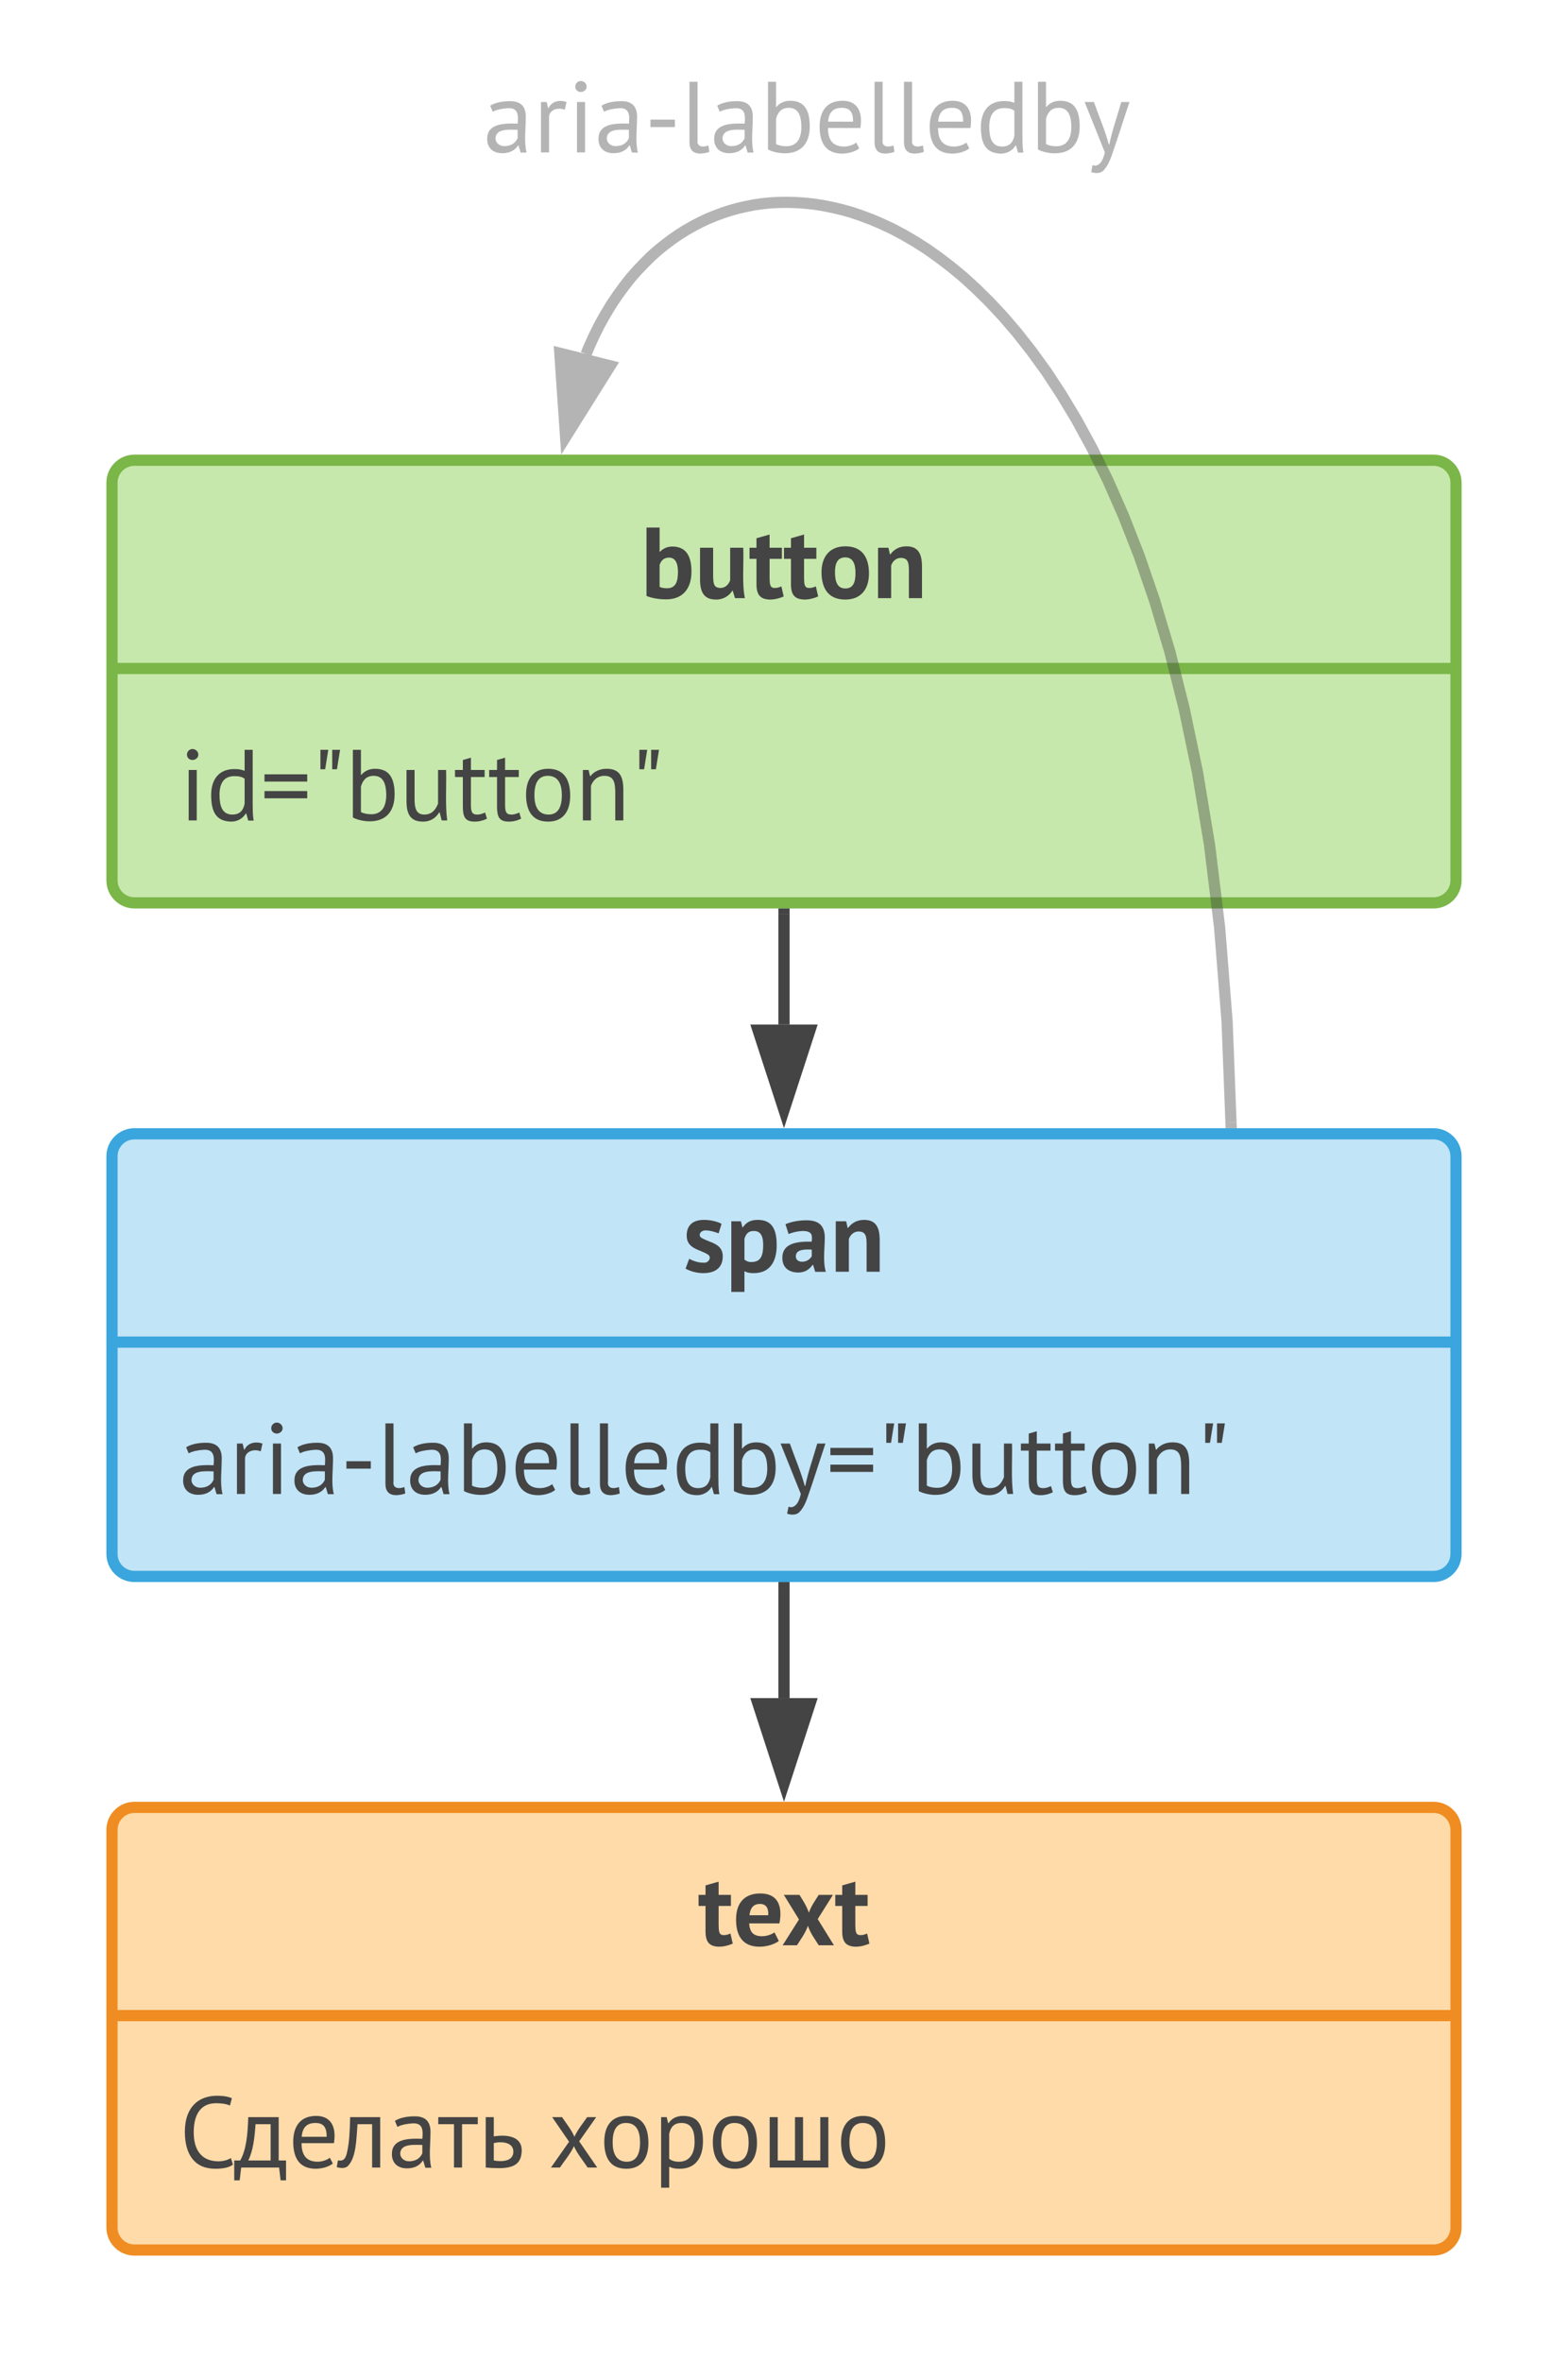 <svg xmlns="http://www.w3.org/2000/svg" xmlns:xlink="http://www.w3.org/1999/xlink" xmlns:lucid="lucid" width="280" height="421.58"><g transform="translate(-60 -77.858)" lucid:page-tab-id="r6eDoE4~PPTf"><path d="M0 0h492.1v614.36H0z" fill="#fff"/><path d="M80 164c0-2.2 1.8-4 4-4h232c2.2 0 4 1.8 4 4v71c0 2.2-1.8 4-4 4H84c-2.2 0-4-1.8-4-4z" stroke="#7ab648" stroke-width="2" fill="#c7e8ac"/><path d="M80 197.17h240" stroke="#7ab648" stroke-width="2" fill="none"/><use xlink:href="#a" transform="matrix(1,0,0,1,88,168) translate(86.422 16.616)"/><use xlink:href="#b" transform="matrix(1,0,0,1,92,205.168) translate(0 19.116)"/><path d="M80 284.22c0-2.2 1.8-4 4-4h232c2.2 0 4 1.8 4 4v71c0 2.2-1.8 4-4 4H84c-2.2 0-4-1.8-4-4z" stroke="#3aa6dd" stroke-width="2" fill="#c1e4f7"/><path d="M80 317.4h240" stroke="#3aa6dd" stroke-width="2" fill="none"/><use xlink:href="#c" transform="matrix(1,0,0,1,88,288.219) translate(93.973 16.616)"/><use xlink:href="#d" transform="matrix(1,0,0,1,92,325.387) translate(0 19.116)"/><path d="M80 404.44c0-2.2 1.8-4 4-4h232c2.2 0 4 1.8 4 4v71c0 2.2-1.8 4-4 4H84c-2.2 0-4-1.8-4-4z" stroke="#ef8d22" stroke-width="2" fill="#ffdba9"/><path d="M80 437.6h240" stroke="#ef8d22" stroke-width="2" fill="none"/><use xlink:href="#e" transform="matrix(1,0,0,1,88,408.438) translate(96.655 16.616)"/><use xlink:href="#f" transform="matrix(1,0,0,1,92,445.606) translate(0 19.116)"/><use xlink:href="#g" transform="matrix(1,0,0,1,92,445.606) translate(65.88 19.116)"/><path d="M200 241v19.72" stroke="#444" stroke-width="2" fill="none"/><path d="M201 241.03h-2V240h2z" fill="#444"/><path d="M200 275.98l-4.64-14.26h9.28z" stroke="#444" stroke-width="2" fill="#444"/><path d="M200 361.22v19.72" stroke="#444" stroke-width="2" fill="none"/><path d="M201 361.25h-2v-1.03h2z" fill="#444"/><path d="M200 396.2l-4.64-14.26h9.28z" stroke="#444" stroke-width="2" fill="#444"/><g opacity=".4"><path d="M279.82 278.2l-.7-18.07-1.33-16.74-1.8-14.72-2.15-12.97-2.4-11.45-2.56-10.16-2.7-9.02-2.75-8-2.8-7.14-2.8-6.36-2.8-5.68-2.76-5.07-2.73-4.54-2.68-4.08-2.64-3.64-2.56-3.26-2.5-2.92-2.45-2.62-2.38-2.35-2.3-2.1-2.27-1.88-2.2-1.67-2.12-1.5-2.08-1.32-2.02-1.18-1.96-1.04-1.92-.9-1.87-.8-1.82-.68-1.77-.6-1.74-.48-1.7-.4-1.67-.33-1.63-.25-1.6-.17-1.56-.1-1.54-.04-1.5.02-1.5.08-1.45.15-1.44.2-1.4.28-1.42.32-1.38.38-1.36.44-1.35.5-1.35.55-1.32.62-1.3.68-1.3.74-1.28.8-1.27.88-1.26.95-1.24 1-1.23 1.1-1.2 1.2-1.2 1.25-1.2 1.36-1.15 1.47-1.14 1.56-1.12 1.66-1.08 1.78-1.06 1.9-1.02 2.04-.98 2.18-.4 1" stroke="#444" stroke-width="2" fill="none"/><path d="M280.86 279.22h-2l-.04-1 2-.07z" fill="#444"/><path d="M161 155.86l-1.03-14.96 9 2.25z" stroke="#444" stroke-width="2" fill="#444"/><use xlink:href="#h" transform="matrix(1,0,0,1,146.294,88.858) translate(0 16.2)"/></g><defs><path fill="#444" d="M254 12C182 13 102-2 57-22v-678h130v240h4c26-30 72-53 127-52 135 3 185 99 185 249 0 170-87 274-249 275zm7-110c84 0 108-64 108-161 0-95-30-143-89-143-53 1-78 30-93 72v218c20 10 44 14 74 14" id="i"/><path fill="#444" d="M211 14C88 14 52-63 52-189v-311h130v284c2 72 6 113 71 115 52 1 83-37 98-76v-323h130c6 167-14 358 16 500h-98l-23-74h-4c-29 48-84 88-161 88" id="j"/><path fill="#444" d="M208 14C110 12 74-35 74-138v-252H5v-110h69v-94l130-37v131h122v110H204v192c2 58 2 97 50 97 30 0 44-6 67-16l23 100c-34 16-86 31-136 31" id="k"/><path fill="#444" d="M269 14C107 14 36-88 33-250c-2-161 81-264 236-264 162 0 233 102 235 264 2 161-80 264-235 264zm0-418c-78 0-104 61-102 154 1 82 21 154 102 154 80 0 101-62 101-154 0-83-21-154-101-154" id="l"/><path fill="#444" d="M338-514c121 0 155 79 155 203V0H363v-284c-1-72-12-113-77-115-52-1-86 36-99 75V0H57v-500h103l15 66h4c32-43 81-80 159-80" id="m"/><g id="a"><use transform="matrix(0.018,0,0,0.018,0,0)" xlink:href="#i"/><use transform="matrix(0.018,0,0,0.018,9.648,0)" xlink:href="#j"/><use transform="matrix(0.018,0,0,0.018,19.332,0)" xlink:href="#k"/><use transform="matrix(0.018,0,0,0.018,25.488,0)" xlink:href="#k"/><use transform="matrix(0.018,0,0,0.018,31.68,0)" xlink:href="#l"/><use transform="matrix(0.018,0,0,0.018,41.346,0)" xlink:href="#m"/></g><path fill="#444" d="M94-500h80V0H94v-500zm38-99c-31 0-55-23-55-53s24-56 55-56 58 26 58 56-28 53-58 53" id="n"/><path fill="#444" d="M276-509c50 0 69 4 105 17v-208h80v528c1 67-1 118 10 174h-54l-20-71h-4c-25 44-78 82-147 81C97 8 50-86 49-248c-1-159 77-260 227-261zM132-248c1 104 26 190 127 190 75 0 108-41 122-107v-248c-27-20-53-26-102-26-105 0-148 72-147 191" id="o"/><path fill="#444" d="M40-457h424v72H40v-72zm0 166h424v72H40v-72" id="p"/><path fill="#444" d="M207-700h78l-31 193h-47v-193zm-117 0h78l-31 193H90v-193" id="q"/><path fill="#444" d="M247 9C183 10 114-8 77-29v-671h80v249h4c28-36 76-61 136-61 144 0 194 97 194 254C491-91 407 8 247 9zm161-268c-2-100-27-183-125-183-74 0-109 46-126 107v252c24 14 63 22 102 22 105 0 151-78 149-198" id="r"/><path fill="#444" d="M232 12C103 12 68-68 69-198v-302h80v285c0 87 12 158 98 157 78-1 111-51 135-108v-334h80c4 166-10 350 11 500h-55l-20-79h-5c-31 50-80 91-161 91" id="s"/><path fill="#444" d="M200 12C109 10 89-39 89-138v-292H11v-70h78v-99l80-23v122h136v70H169v277c1 59 6 93 57 95 38 1 55-9 84-20l18 61c-35 17-77 30-128 29" id="t"/><path fill="#444" d="M268 12C112 12 51-93 49-250c-1-158 69-262 219-262 156 0 217 105 219 262 1 158-69 262-219 262zm136-262c0-105-32-190-136-192-91-2-136 63-136 192 0 105 33 189 136 192 91 2 136-63 136-192" id="u"/><path fill="#444" d="M313-512c130 0 165 79 165 210V0h-80v-285c-2-94-16-155-105-157-72-1-118 46-136 100V0H77v-500h56l15 61h4c32-42 86-73 161-73" id="v"/><g id="b"><use transform="matrix(0.018,0,0,0.018,0,0)" xlink:href="#n"/><use transform="matrix(0.018,0,0,0.018,4.824,0)" xlink:href="#o"/><use transform="matrix(0.018,0,0,0.018,14.508,0)" xlink:href="#p"/><use transform="matrix(0.018,0,0,0.018,23.598,0)" xlink:href="#q"/><use transform="matrix(0.018,0,0,0.018,29.628,0)" xlink:href="#r"/><use transform="matrix(0.018,0,0,0.018,39.348,0)" xlink:href="#s"/><use transform="matrix(0.018,0,0,0.018,49.05,0)" xlink:href="#t"/><use transform="matrix(0.018,0,0,0.018,55.152,0)" xlink:href="#t"/><use transform="matrix(0.018,0,0,0.018,61.056,0)" xlink:href="#u"/><use transform="matrix(0.018,0,0,0.018,70.704,0)" xlink:href="#v"/><use transform="matrix(0.018,0,0,0.018,80.55,0)" xlink:href="#q"/></g><path fill="#444" d="M200-90c53 9 88-53 47-80-80-53-213-55-211-192 2-102 65-152 171-152 67 0 135 17 175 39l-29 94c-31-11-84-29-129-29-54 0-78 51-41 74 81 50 213 53 211 187-2 110-75 163-194 163C133 14 65-7 25-31l36-97c31 17 89 40 139 38" id="w"/><path fill="#444" d="M278 14c-42 0-63-5-91-19v205H57v-700h95l15 60h4c33-47 73-74 148-74 142 0 188 93 188 251 0 164-68 277-229 277zm95-280c0-79-20-138-93-138-57 0-77 30-93 76v208c20 15 38 25 74 24 90-3 112-66 112-170" id="x"/><path fill="#444" d="M306-378c-38-49-172-17-221 4l-31-97c53-24 132-39 210-39 122 0 181 55 180 175-1 112-20 242 11 336H349l-21-69h-5c-28 41-74 78-147 76C81 5 23-45 23-138c0-142 140-164 291-160 5-37 4-65-8-80zM157-158c-3 37 24 59 62 59 49 0 79-27 96-55v-65c-71-4-153-3-158 61" id="y"/><g id="c"><use transform="matrix(0.018,0,0,0.018,0,0)" xlink:href="#w"/><use transform="matrix(0.018,0,0,0.018,7.596,0)" xlink:href="#x"/><use transform="matrix(0.018,0,0,0.018,17.316,0)" xlink:href="#y"/><use transform="matrix(0.018,0,0,0.018,26.244,0)" xlink:href="#m"/></g><path fill="#444" d="M422-354c0 120-19 253 8 356h-59l-21-70h-5C315-22 265 8 189 8 98 8 39-43 39-134c0-147 152-157 302-151 10-93 1-159-99-153-57 4-110 14-148 35l-25-60c48-30 118-45 194-45 108-1 159 51 159 154zM122-142c-2 47 40 81 89 80 67-1 109-32 130-79v-83c-95-3-214-10-219 82" id="z"/><path fill="#444" d="M152-439c26-60 97-88 178-61l-17 77c-74-29-156 5-156 73V0H77v-500h56l15 61h4" id="A"/><path fill="#444" d="M59-325h242v74H59v-74" id="B"/><path fill="#444" d="M189 12C123 10 86-25 86-100v-600h80v577c-10 72 59 74 108 54l9 63c-18 10-66 18-94 18" id="C"/><path fill="#444" d="M293-58c43 0 98-19 119-40l30 58C404-9 338 12 270 12 112 10 51-92 49-250c-1-159 70-258 220-262 155-4 211 110 184 270H132c0 116 45 184 161 184zm88-247c1-92-30-137-111-137-89 0-129 46-137 137h248" id="D"/><path fill="#444" d="M104-500c49 140 107 271 148 420h5c31-148 79-280 119-420h81C396-319 339-134 276 44c-20 55-46 106-82 140-28 26-82 25-117 11l14-69c34 12 54 2 79-24 17-20 32-54 43-102L12-500h92" id="E"/><g id="d"><use transform="matrix(0.018,0,0,0.018,0,0)" xlink:href="#z"/><use transform="matrix(0.018,0,0,0.018,8.928,0)" xlink:href="#A"/><use transform="matrix(0.018,0,0,0.018,15.048,0)" xlink:href="#n"/><use transform="matrix(0.018,0,0,0.018,19.872,0)" xlink:href="#z"/><use transform="matrix(0.018,0,0,0.018,28.8,0)" xlink:href="#B"/><use transform="matrix(0.018,0,0,0.018,35.28,0)" xlink:href="#C"/><use transform="matrix(0.018,0,0,0.018,40.536,0)" xlink:href="#z"/><use transform="matrix(0.018,0,0,0.018,49.464,0)" xlink:href="#r"/><use transform="matrix(0.018,0,0,0.018,59.184,0)" xlink:href="#D"/><use transform="matrix(0.018,0,0,0.018,68.328,0)" xlink:href="#C"/><use transform="matrix(0.018,0,0,0.018,73.584,0)" xlink:href="#C"/><use transform="matrix(0.018,0,0,0.018,78.84,0)" xlink:href="#D"/><use transform="matrix(0.018,0,0,0.018,87.984,0)" xlink:href="#o"/><use transform="matrix(0.018,0,0,0.018,97.668,0)" xlink:href="#r"/><use transform="matrix(0.018,0,0,0.018,107.172,0)" xlink:href="#E"/><use transform="matrix(0.018,0,0,0.018,115.56,0)" xlink:href="#p"/><use transform="matrix(0.018,0,0,0.018,124.65,0)" xlink:href="#q"/><use transform="matrix(0.018,0,0,0.018,130.68,0)" xlink:href="#r"/><use transform="matrix(0.018,0,0,0.018,140.4,0)" xlink:href="#s"/><use transform="matrix(0.018,0,0,0.018,150.102,0)" xlink:href="#t"/><use transform="matrix(0.018,0,0,0.018,156.204,0)" xlink:href="#t"/><use transform="matrix(0.018,0,0,0.018,162.108,0)" xlink:href="#u"/><use transform="matrix(0.018,0,0,0.018,171.756,0)" xlink:href="#v"/><use transform="matrix(0.018,0,0,0.018,181.602,0)" xlink:href="#q"/></g><path fill="#444" d="M291-90c49 0 97-19 123-38l43 85c-40 32-117 57-191 57C103 14 34-89 33-250c-2-167 81-264 240-264 129 0 199 68 200 202 0 33-4 65-10 95H163c5 84 39 127 128 127zm61-208c5-67-19-112-81-112-71-1-98 47-105 112h186" id="F"/><path fill="#444" d="M170-256L20-500h155c34 56 71 109 93 177 24-68 63-121 98-177h141L356-260 517 0H366c-38-62-83-118-107-194-26 75-70 132-109 194H8" id="G"/><g id="e"><use transform="matrix(0.018,0,0,0.018,0,0)" xlink:href="#k"/><use transform="matrix(0.018,0,0,0.018,6.192,0)" xlink:href="#F"/><use transform="matrix(0.018,0,0,0.018,14.958,0)" xlink:href="#G"/><use transform="matrix(0.018,0,0,0.018,24.408,0)" xlink:href="#k"/></g><path fill="#444" d="M378-62c56 2 101-12 135-32l20 65C494 2 428 12 359 12 150 12 58-132 56-350c-2-250 141-394 402-356 25 4 47 11 65 18l-20 73c-32-15-78-23-137-23-158 0-222 119-222 288S215-68 378-62" id="H"/><path fill="#444" d="M64-70c60-104 75-258 80-430h302v430h73v197h-54L450 0H74L59 127H5V-70h59zm152-360c-8 132-25 268-72 360h222v-360H216" id="I"/><path fill="#444" d="M293-58c43 0 98-19 119-40l30 58C404-9 338 12 270 12 112 10 51-92 49-250c-1-159 70-258 220-262 155-4 211 110 184 270H132c0 116 45 184 161 184zm88-247c1-92-30-137-111-137-89 0-129 46-137 137h248" id="J"/><path fill="#444" d="M346-430H201c-12 154-13 330-95 414C82 10 30 8-5-5L7-72c59 14 77-23 90-78 23-100 27-207 31-350h298V0h-80v-430" id="K"/><path fill="#444" d="M422-354c0 120-19 253 8 356h-59l-21-70h-5C315-22 265 8 189 8 98 8 39-43 39-134c0-147 152-157 302-151 10-93 1-159-99-153-57 4-110 14-148 35l-25-60c48-30 118-45 194-45 108-1 159 51 159 154zM122-142c-2 47 40 81 89 80 67-1 109-32 130-79v-83c-95-3-214-10-219 82" id="L"/><path fill="#444" d="M395-430H239V0h-80v-430H3v-70h392v70" id="M"/><path fill="#444" d="M351-158c0-89-105-105-194-85v173c92 16 194 5 194-88zm83-9C431-34 352 5 210 6c-43 0-87-2-133-6v-500h80v191c138-22 280 3 277 142" id="N"/><g id="f"><use transform="matrix(0.018,0,0,0.018,0,0)" xlink:href="#H"/><use transform="matrix(0.018,0,0,0.018,9.738,0)" xlink:href="#I"/><use transform="matrix(0.018,0,0,0.018,19.476,0)" xlink:href="#J"/><use transform="matrix(0.018,0,0,0.018,28.224,0)" xlink:href="#K"/><use transform="matrix(0.018,0,0,0.018,37.278,0)" xlink:href="#L"/><use transform="matrix(0.018,0,0,0.018,46.206,0)" xlink:href="#M"/><use transform="matrix(0.018,0,0,0.018,53.352,0)" xlink:href="#N"/></g><path fill="#444" d="M208-256L40-500h98c42 64 91 121 123 195 33-74 83-131 126-195h90L308-260 487 0h-95c-46-70-100-132-136-212-37 80-92 142-139 212H28" id="O"/><path fill="#444" d="M268 12C112 12 51-93 49-250c-1-158 69-262 219-262 156 0 217 105 219 262 1 158-69 262-219 262zm136-262c0-105-32-190-136-192-91-2-136 63-136 192 0 105 33 189 136 192 91 2 136-63 136-192" id="P"/><path fill="#444" d="M262 12c-51 0-69-5-105-20v208H77v-700h55l15 60h4c28-43 75-72 143-72 149 0 198 89 198 252 0 161-73 272-230 272zm147-273c-1-103-28-181-130-181-75 0-107 41-122 107v248c27 20 53 30 102 29 104-2 152-86 150-203" id="Q"/><path fill="#444" d="M77 0v-500h80v430h171v-430h80v430h171v-430h80V0H77" id="R"/><g id="g"><use transform="matrix(0.018,0,0,0.018,0,0)" xlink:href="#O"/><use transform="matrix(0.018,0,0,0.018,9.144,0)" xlink:href="#P"/><use transform="matrix(0.018,0,0,0.018,18.792,0)" xlink:href="#Q"/><use transform="matrix(0.018,0,0,0.018,28.53,0)" xlink:href="#P"/><use transform="matrix(0.018,0,0,0.018,38.178,0)" xlink:href="#R"/><use transform="matrix(0.018,0,0,0.018,51.426,0)" xlink:href="#P"/></g><g id="h"><use transform="matrix(0.018,0,0,0.018,0,0)" xlink:href="#z"/><use transform="matrix(0.018,0,0,0.018,8.928,0)" xlink:href="#A"/><use transform="matrix(0.018,0,0,0.018,15.048,0)" xlink:href="#n"/><use transform="matrix(0.018,0,0,0.018,19.872,0)" xlink:href="#z"/><use transform="matrix(0.018,0,0,0.018,28.8,0)" xlink:href="#B"/><use transform="matrix(0.018,0,0,0.018,35.28,0)" xlink:href="#C"/><use transform="matrix(0.018,0,0,0.018,40.536,0)" xlink:href="#z"/><use transform="matrix(0.018,0,0,0.018,49.464,0)" xlink:href="#r"/><use transform="matrix(0.018,0,0,0.018,59.184,0)" xlink:href="#D"/><use transform="matrix(0.018,0,0,0.018,68.328,0)" xlink:href="#C"/><use transform="matrix(0.018,0,0,0.018,73.584,0)" xlink:href="#C"/><use transform="matrix(0.018,0,0,0.018,78.84,0)" xlink:href="#D"/><use transform="matrix(0.018,0,0,0.018,87.984,0)" xlink:href="#o"/><use transform="matrix(0.018,0,0,0.018,97.668,0)" xlink:href="#r"/><use transform="matrix(0.018,0,0,0.018,107.172,0)" xlink:href="#E"/></g></defs></g></svg>